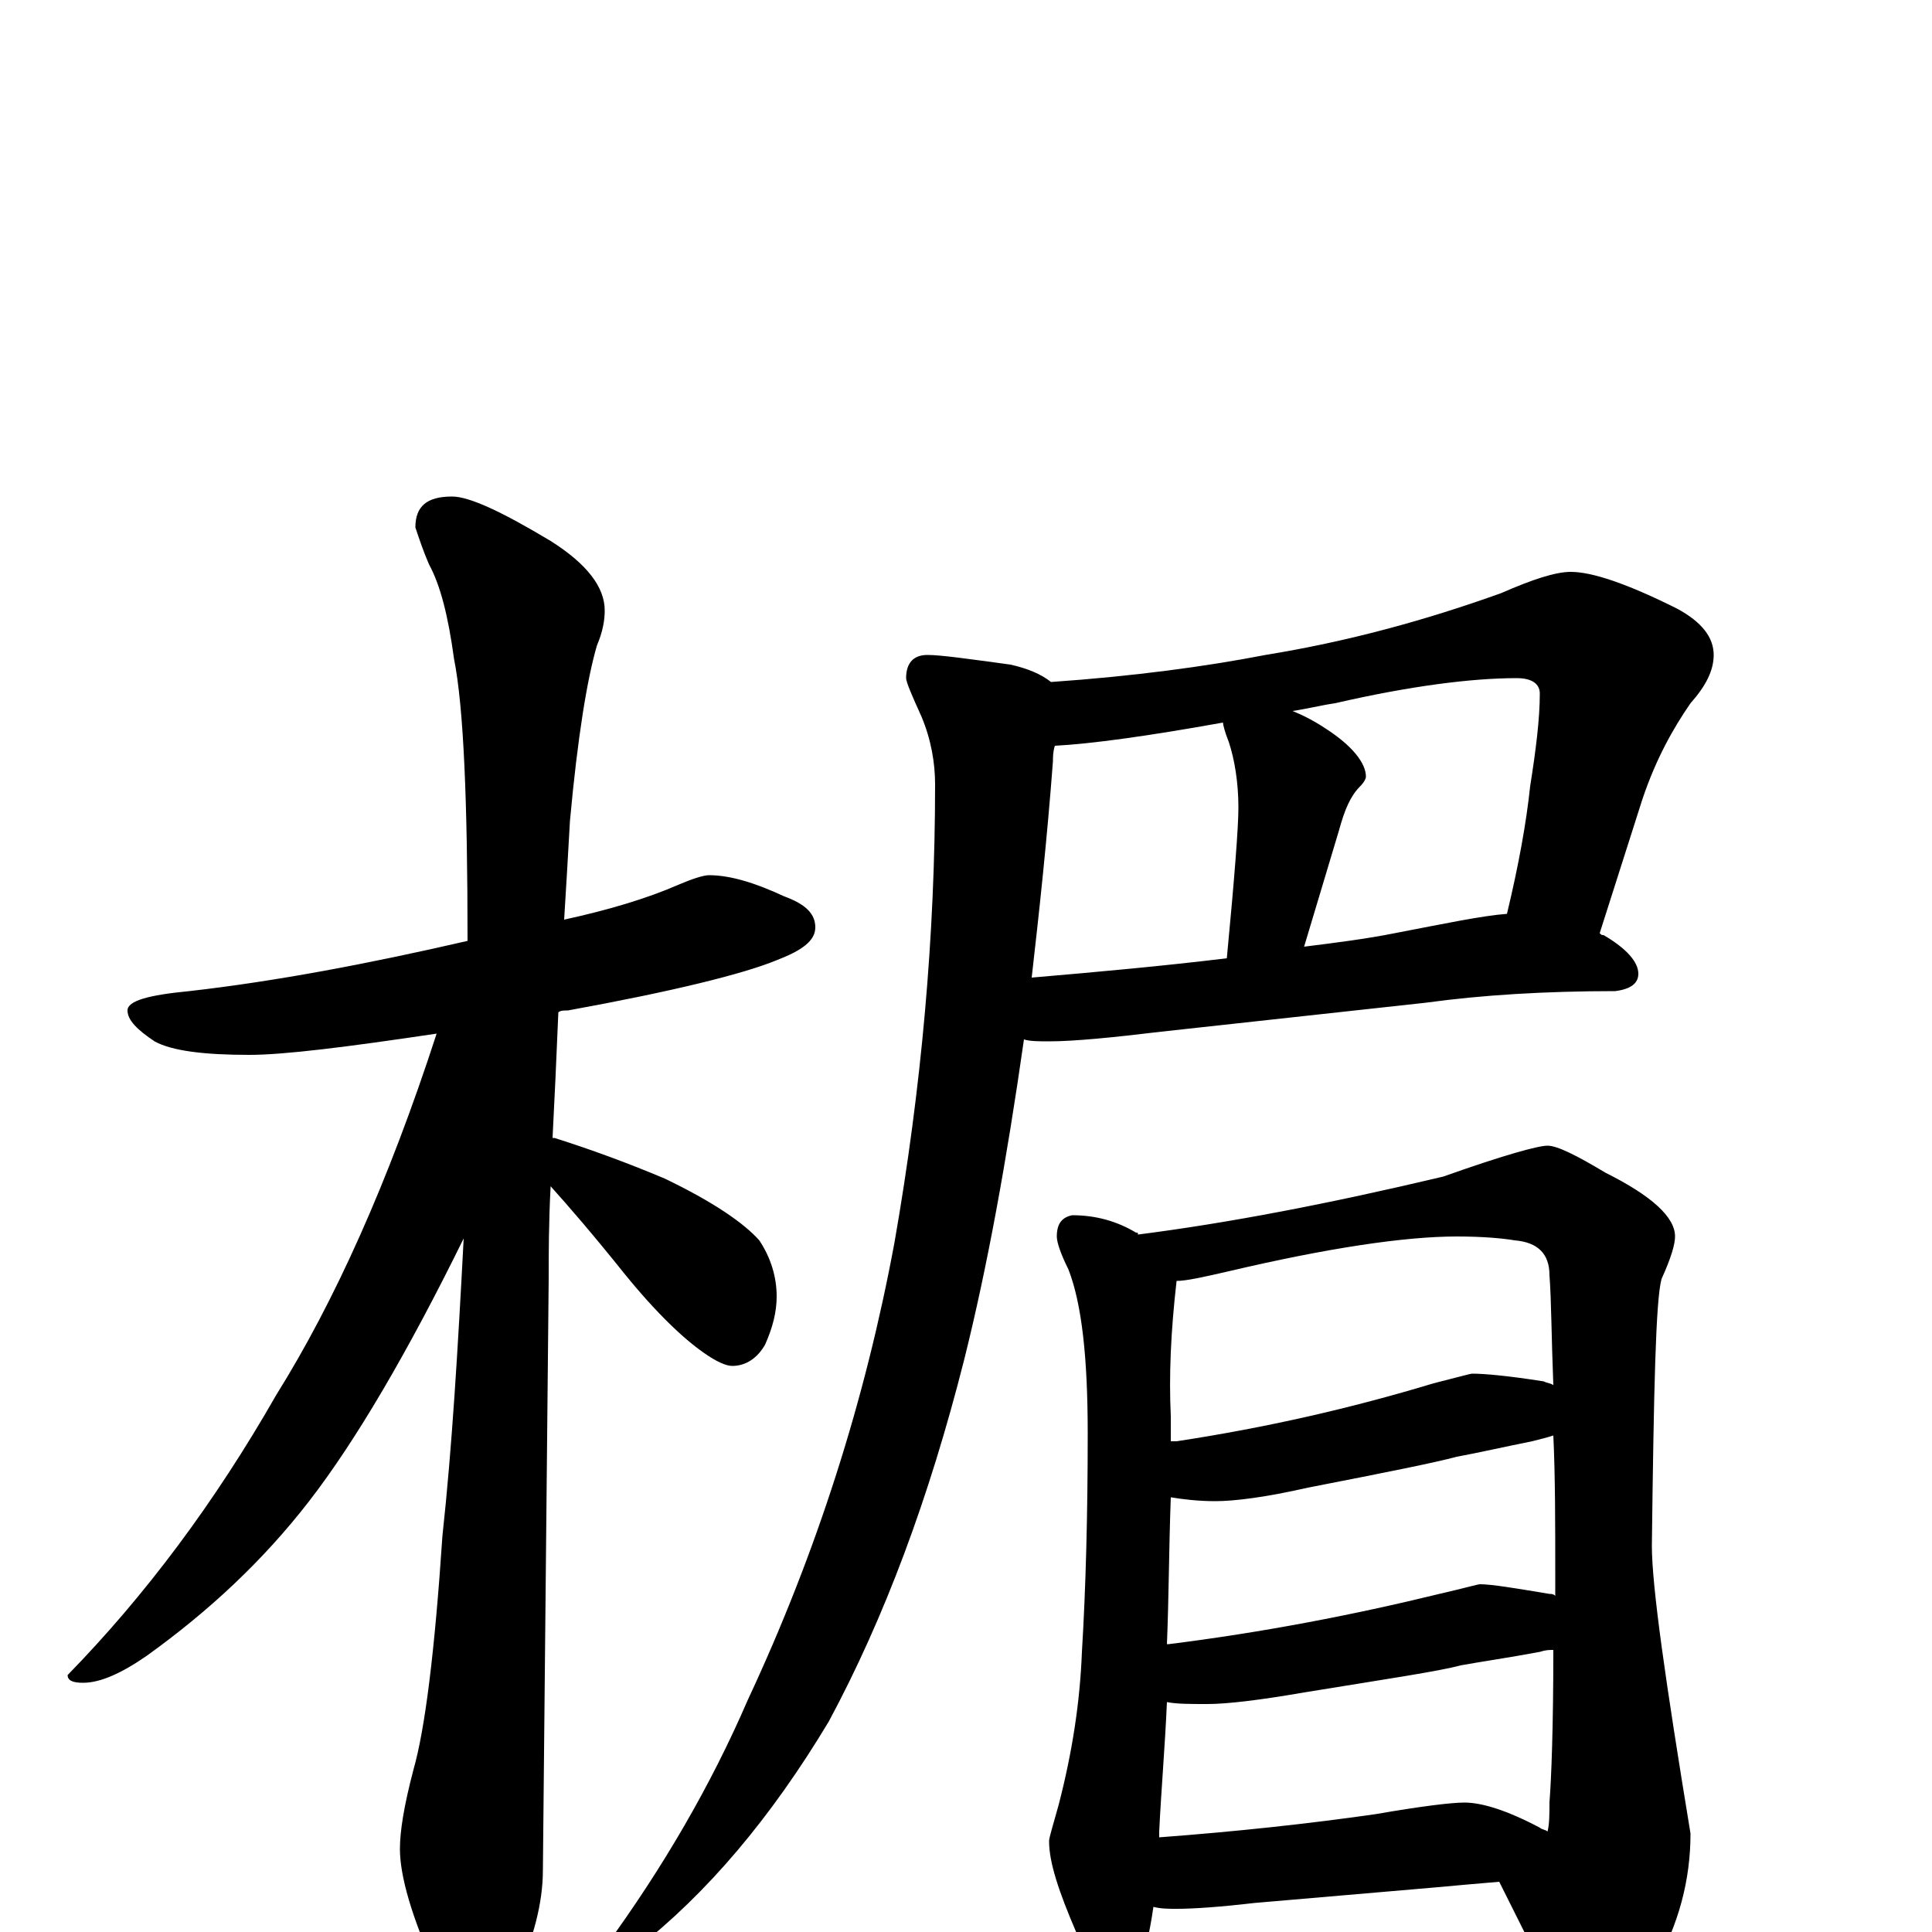 <?xml version="1.0" encoding="utf-8" ?>
<!DOCTYPE svg PUBLIC "-//W3C//DTD SVG 1.1//EN" "http://www.w3.org/Graphics/SVG/1.1/DTD/svg11.dtd">
<svg version="1.1" id="Layer_1" xmlns="http://www.w3.org/2000/svg" xmlns:xlink="http://www.w3.org/1999/xlink" x="0px" y="145px" width="1000px" height="1000px" viewBox="0 0 1000 1000" enable-background="new 0 0 1000 1000" xml:space="preserve">
<g id="Layer_1">
<path id="glyph" transform="matrix(1 0 0 -1 0 1000)" d="M367,547C378,547 391,543 406,536C417,532 422,527 422,520C422,513 415,508 402,503C385,496 349,487 294,477C292,477 290,477 289,476C288,452 287,430 286,411l1,0C306,405 325,398 344,390C369,378 385,367 393,358C399,349 402,339 402,329C402,321 400,313 396,304C392,297 386,293 379,293C376,293 371,295 364,300C354,307 340,320 323,341C307,361 294,376 285,386C284,367 284,351 284,338C284,336 283,234 281,32C281,15 276,-4 267,-23C260,-38 253,-46 246,-46C242,-46 235,-38 226,-21C213,8 207,29 207,43C207,52 209,65 214,84C220,105 225,145 229,205C234,251 237,302 240,359C211,300 184,254 160,223C136,192 108,166 76,143C63,134 52,129 43,129C38,129 35,130 35,133C75,174 111,222 143,278C173,326 201,388 226,465C179,458 147,454 129,454C106,454 89,456 80,461C71,467 66,472 66,477C66,482 77,485 98,487C142,492 190,501 242,513C242,585 240,634 235,659C232,681 228,697 222,708C219,715 217,721 215,727C215,738 221,743 234,743C243,743 260,735 285,720C304,708 313,696 313,684C313,679 312,673 309,666C304,649 299,619 295,575C294,557 293,540 292,524C315,529 335,535 351,542C358,545 364,547 367,547M813,704C824,704 842,698 868,685C881,678 887,670 887,661C887,653 883,645 875,636C866,623 857,607 850,586l-22,-69C829,516 829,516 830,516C842,509 848,502 848,496C848,491 844,488 836,487C800,487 767,485 738,481l-137,-15C576,463 556,461 543,461C538,461 533,461 530,462C521,399 511,344 499,296C481,225 458,163 429,109C399,59 366,20 329,-9C324,-10 319,-11 312,-12l1,4C343,33 368,76 387,120C423,197 448,276 463,357C477,437 484,516 484,594C484,605 482,617 477,629C472,640 469,647 469,649C469,657 473,661 480,661C487,661 501,659 523,656C532,654 539,651 544,647C587,650 624,655 655,661C698,668 738,679 777,693C793,700 805,704 813,704M546,614C545,611 545,608 545,606C542,566 538,529 534,494C569,497 602,500 635,504C639,546 641,572 641,582C641,595 639,607 636,616C634,621 633,625 633,626C594,619 565,615 546,614M675,510C691,512 707,514 722,517C748,522 767,526 780,527C786,552 790,574 792,593C795,612 797,628 797,641C797,646 793,649 785,649C762,649 730,645 691,636C684,635 676,633 669,632C674,630 680,627 686,623C700,614 707,605 707,598C707,597 706,595 704,593C699,588 696,581 693,570M555,371C567,371 578,368 588,362C589,362 589,362 589,361C636,367 688,377 747,391C778,402 796,407 801,407C806,407 816,402 831,393C855,381 867,370 867,360C867,356 865,349 860,338C857,327 856,281 855,200C855,179 862,130 875,51C875,27 869,4 856,-19C842,-37 830,-46 820,-46C814,-46 808,-40 803,-28C792,-6 783,12 776,26C764,25 753,24 742,23l-93,-8C632,13 618,12 609,12C605,12 601,12 597,13C596,6 595,1 594,-4C588,-17 583,-23 578,-23C572,-23 565,-15 557,0C548,21 543,36 543,47C543,49 545,55 548,66C555,93 559,119 560,145C562,178 563,216 563,258C563,297 560,325 553,343C549,351 547,357 547,360C547,367 550,370 555,371M600,49C640,52 677,56 712,61C735,65 751,67 758,67C767,67 780,63 797,54C798,53 800,53 801,52C802,56 802,61 802,67C803,80 804,106 804,146C802,146 800,146 797,145C781,142 767,140 756,138C745,135 718,131 675,124C652,120 635,118 625,118C616,118 609,118 604,119C603,96 601,73 600,52C600,51 600,50 600,49M604,149l1,0C653,155 700,164 745,175C758,178 765,180 766,180C772,180 784,178 802,175C803,175 804,175 805,174C805,178 805,181 805,184C805,211 805,236 804,257C801,256 797,255 793,254C778,251 765,248 754,246C743,243 718,238 677,230C655,225 639,223 629,223C620,223 612,224 606,225C605,198 605,173 604,149M606,254C607,254 608,254 609,254C655,261 699,271 742,284C754,287 761,289 762,289C768,289 780,288 799,285C801,284 803,284 804,283C803,308 803,327 802,340C802,351 796,357 784,358C778,359 768,360 754,360C727,360 687,354 636,342C623,339 614,337 609,337C606,311 605,288 606,267C606,263 606,259 606,254z"/>
</g>
</svg>
